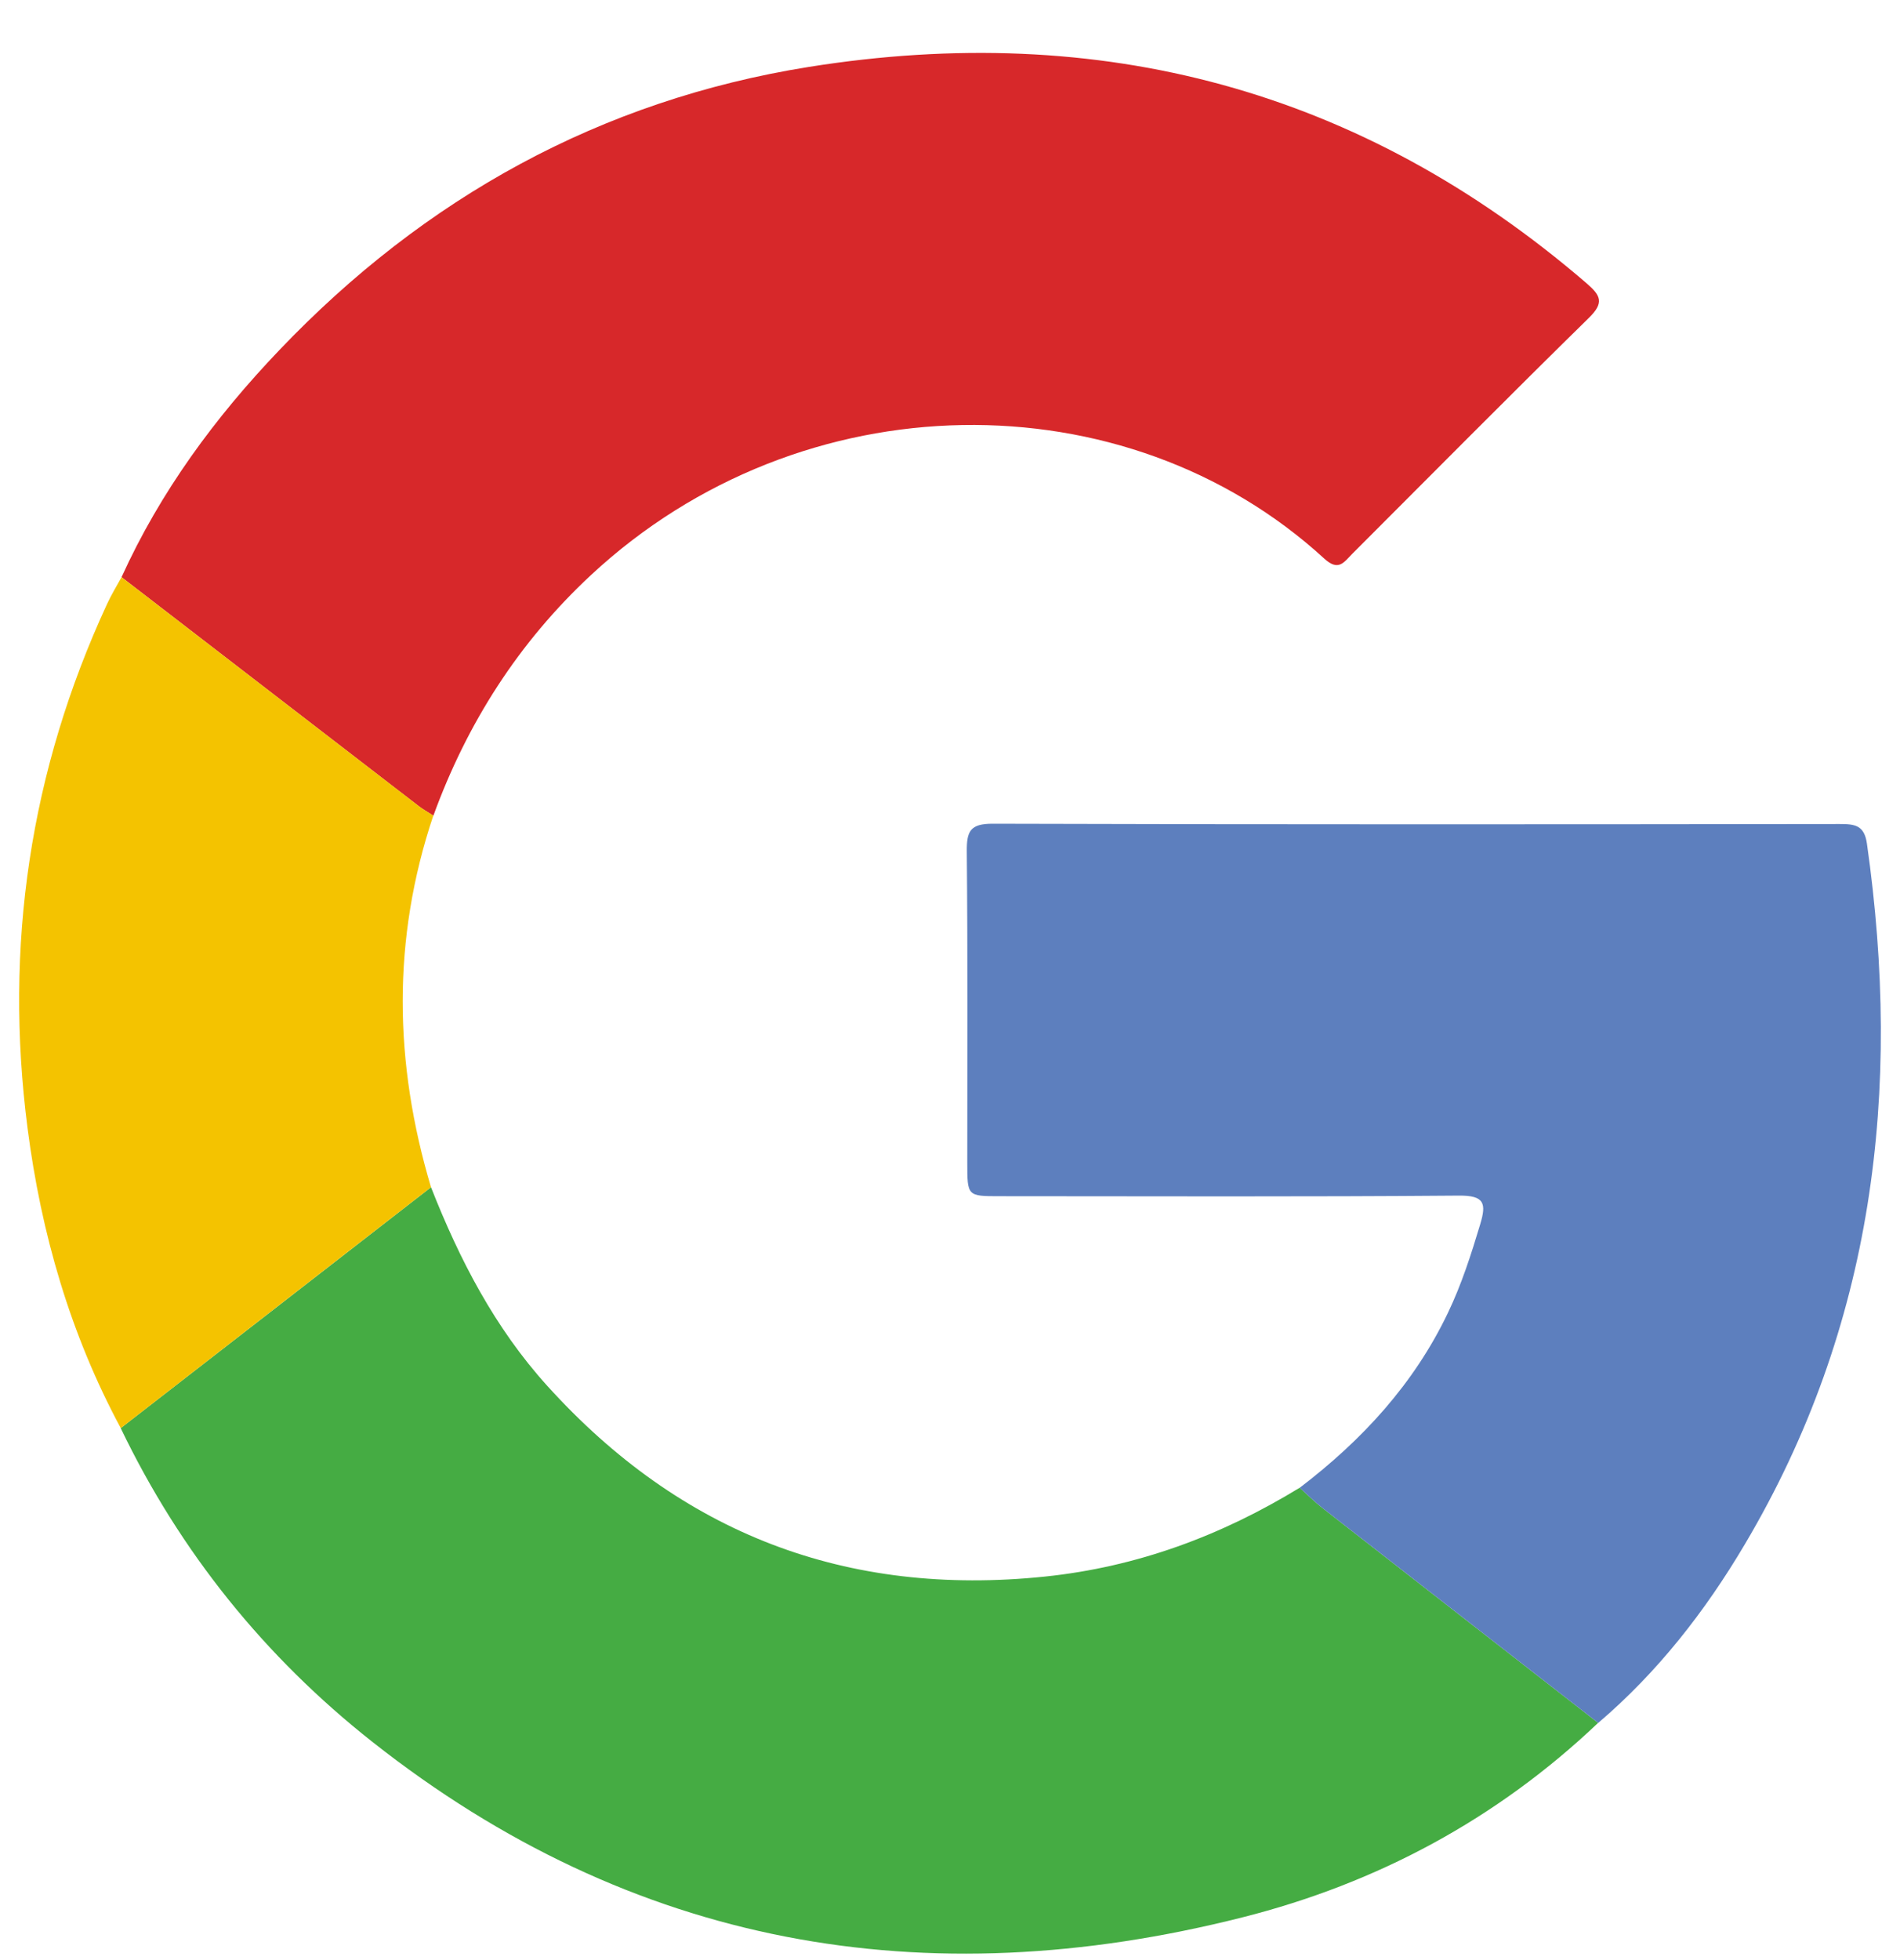 <svg width="32" height="33" viewBox="0 0 32 33" fill="none" xmlns="http://www.w3.org/2000/svg">
<path fill-rule="evenodd" clip-rule="evenodd" d="M2.047 9.717C2.699 8.281 3.621 7.028 4.704 5.895C7.151 3.33 10.114 1.688 13.621 1.127C18.531 0.343 22.924 1.5 26.722 4.77C26.961 4.976 27.021 5.097 26.76 5.352C25.42 6.665 24.101 7.999 22.774 9.325C22.638 9.461 22.546 9.627 22.305 9.406C18.962 6.342 13.505 6.378 9.953 9.682C8.734 10.816 7.866 12.175 7.299 13.733C7.217 13.679 7.129 13.631 7.051 13.571C5.382 12.286 3.715 11.002 2.047 9.717Z" fill="#D7282A"/>
<path fill-rule="evenodd" clip-rule="evenodd" d="M7.259 19.988C7.738 21.205 8.333 22.356 9.218 23.333C11.468 25.819 14.258 26.89 17.6 26.543C19.153 26.381 20.568 25.855 21.89 25.047C22.017 25.161 22.137 25.282 22.271 25.387C23.818 26.595 25.368 27.8 26.916 29.006C25.208 30.628 23.192 31.708 20.923 32.281C15.576 33.633 10.647 32.779 6.269 29.324C4.46 27.896 3.036 26.132 2.033 24.044C3.776 22.693 5.517 21.341 7.259 19.988Z" fill="#45AC43"/>
<path fill-rule="evenodd" clip-rule="evenodd" d="M26.917 29.007C25.368 27.801 23.819 26.595 22.272 25.388C22.138 25.283 22.017 25.162 21.89 25.048C22.939 24.248 23.814 23.302 24.388 22.099C24.617 21.62 24.778 21.118 24.93 20.611C25.035 20.261 25.003 20.125 24.57 20.129C21.993 20.15 19.415 20.14 16.837 20.139C16.292 20.139 16.291 20.139 16.291 19.574C16.291 17.827 16.299 16.081 16.283 14.333C16.28 13.996 16.339 13.867 16.719 13.868C21.473 13.882 26.227 13.879 30.981 13.873C31.238 13.873 31.399 13.891 31.443 14.203C32.035 18.361 31.561 22.334 29.384 26.004C28.719 27.127 27.919 28.153 26.917 29.007Z" fill="#5D7FBE"/>
<path fill-rule="evenodd" clip-rule="evenodd" d="M7.259 19.988C5.517 21.34 3.775 22.692 2.034 24.044C1.183 22.463 0.693 20.765 0.464 18.995C0.067 15.929 0.503 12.979 1.804 10.167C1.875 10.012 1.965 9.867 2.047 9.717C3.714 11.001 5.382 12.286 7.05 13.569C7.128 13.629 7.215 13.677 7.298 13.731C6.599 15.813 6.635 17.899 7.259 19.988Z" fill="#F4C300"/>
</svg>
